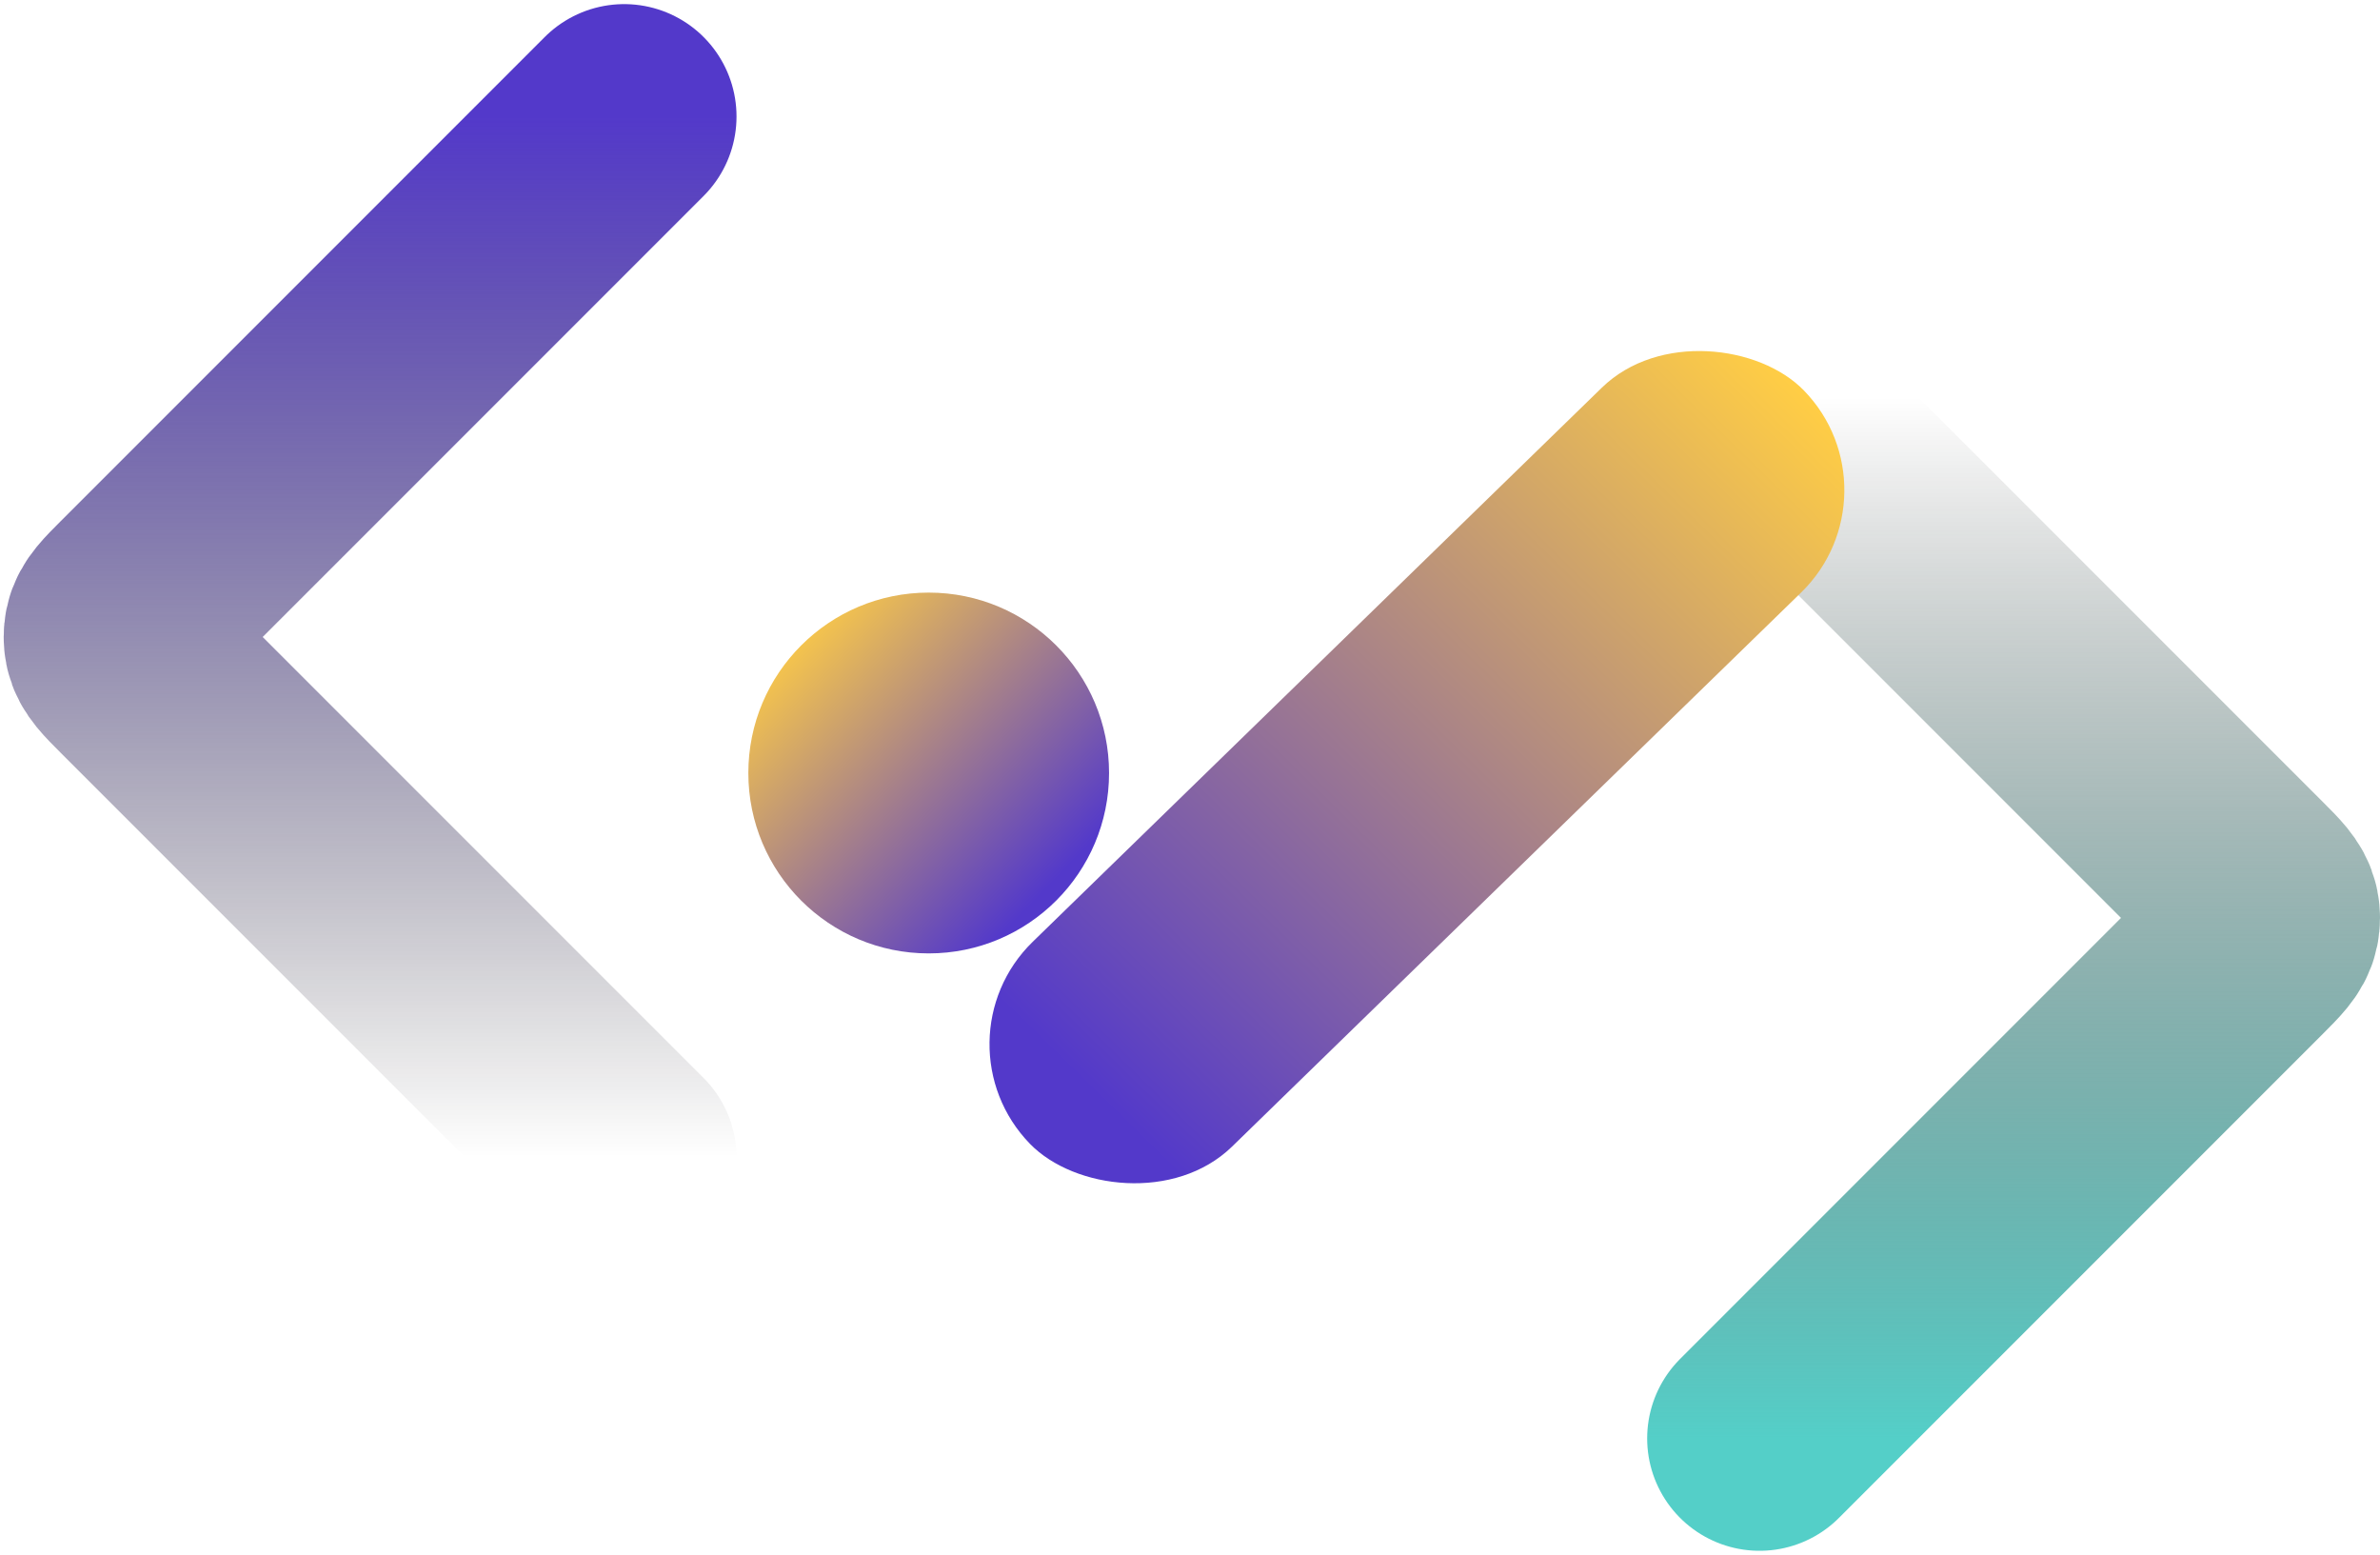 <svg width="401" height="262" viewBox="0 0 401 262" fill="none" xmlns="http://www.w3.org/2000/svg">
<path d="M105.164 19.623L23.653 101.134C21.179 103.608 19.942 104.844 19.647 106.326C19.52 106.968 19.52 107.629 19.647 108.27C19.942 109.752 21.179 110.989 23.653 113.463L105.164 194.974" stroke="url(#paint0_linear_438_2441)" stroke-width="37.86" stroke-linecap="round"/>
<path d="M296.457 242.294L377.968 160.783C380.442 158.309 381.679 157.072 381.974 155.59C382.101 154.948 382.101 154.288 381.974 153.646C381.679 152.164 380.442 150.927 377.968 148.454L296.457 66.942" stroke="url(#paint1_linear_438_2441)" stroke-width="37.86" stroke-linecap="round"/>
<circle cx="156.474" cy="130.209" r="30.388" fill="url(#paint2_linear_438_2441)"/>
<rect x="156.752" y="175.429" width="181.953" height="48.145" rx="24.073" transform="rotate(-44.227 156.752 175.429)" fill="url(#paint3_linear_438_2441)"/>
<defs>
<linearGradient id="paint0_linear_438_2441" x1="61.326" y1="19.623" x2="61.326" y2="194.974" gradientUnits="userSpaceOnUse">
<stop stop-color="#5339CA"/>
<stop offset="1" stop-opacity="0"/>
</linearGradient>
<linearGradient id="paint1_linear_438_2441" x1="340.295" y1="242.294" x2="340.295" y2="66.942" gradientUnits="userSpaceOnUse">
<stop stop-color="#54CFC8"/>
<stop offset="1" stop-opacity="0"/>
</linearGradient>
<linearGradient id="paint2_linear_438_2441" x1="130.071" y1="107.792" x2="174.905" y2="151.132" gradientUnits="userSpaceOnUse">
<stop stop-color="#FFCD45"/>
<stop offset="1" stop-color="#5339CA"/>
</linearGradient>
<linearGradient id="paint3_linear_438_2441" x1="170.738" y1="211.67" x2="338.326" y2="207.664" gradientUnits="userSpaceOnUse">
<stop stop-color="#5339CA"/>
<stop offset="1" stop-color="#FFCD45"/>
</linearGradient>
</defs>
</svg>
